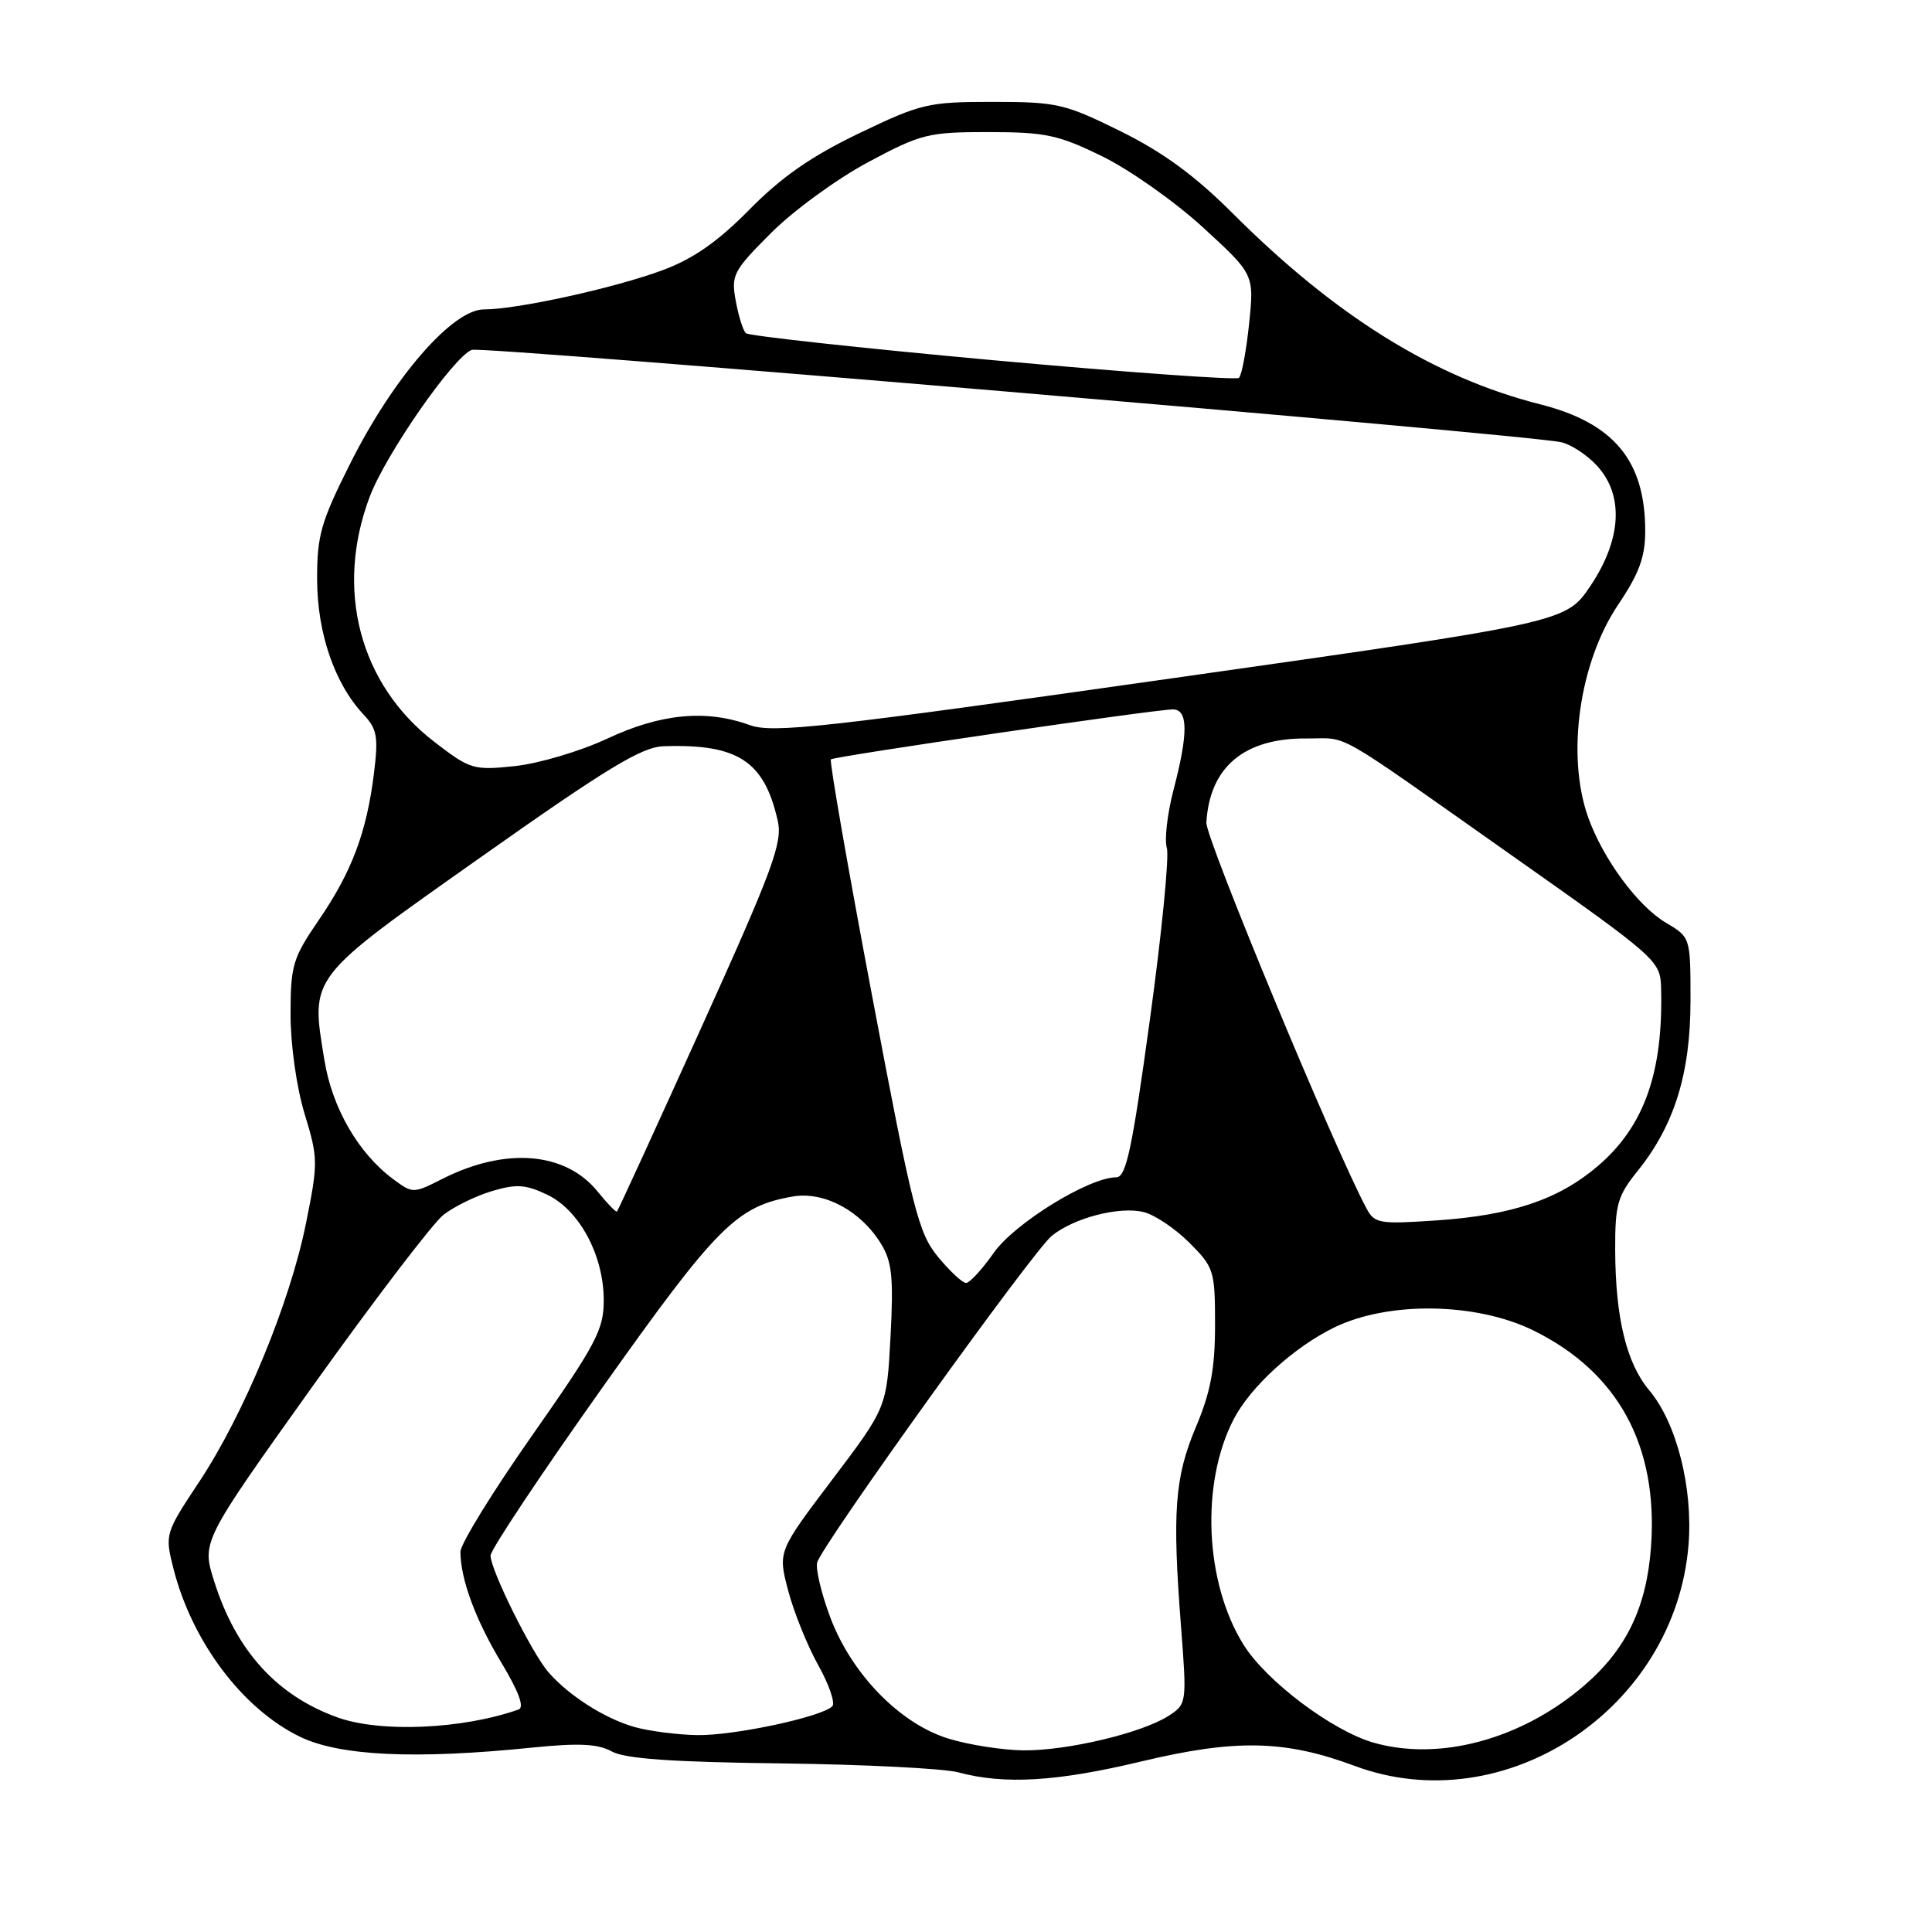 <?xml version="1.0" encoding="UTF-8" standalone="no"?>
<!DOCTYPE svg PUBLIC "-//W3C//DTD SVG 1.1//EN" "http://www.w3.org/Graphics/SVG/1.1/DTD/svg11.dtd" >
<svg xmlns="http://www.w3.org/2000/svg" xmlns:xlink="http://www.w3.org/1999/xlink" version="1.1" viewBox="0 0 256 256">
 <g >
 <path fill="currentColor"
d=" M 151.19 233.41 C 163.73 230.41 170.26 230.55 179.50 233.99 C 199.41 241.40 221.99 226.44 223.74 204.68 C 224.34 197.12 222.16 188.53 218.53 184.22 C 215.52 180.64 214.06 174.64 214.02 165.69 C 214.00 159.59 214.31 158.49 217.03 155.11 C 221.87 149.09 224.00 142.21 224.00 132.59 C 224.00 124.20 224.00 124.20 220.75 122.27 C 217.02 120.07 212.42 113.83 210.44 108.30 C 207.52 100.09 209.25 87.81 214.41 80.13 C 217.19 76.01 218.00 73.80 218.00 70.37 C 218.00 61.04 213.85 56.05 204.07 53.57 C 190.06 50.03 176.97 41.90 163.33 28.26 C 158.33 23.27 154.12 20.18 148.48 17.39 C 141.08 13.74 140.06 13.50 131.55 13.50 C 122.98 13.50 122.04 13.72 113.82 17.67 C 107.51 20.70 103.56 23.45 99.32 27.75 C 95.17 31.98 91.89 34.27 87.91 35.76 C 81.56 38.14 68.55 41.00 64.12 41.00 C 59.96 41.00 52.13 50.01 46.44 61.35 C 42.50 69.20 42.00 70.96 42.02 76.85 C 42.05 83.93 44.35 90.61 48.18 94.69 C 49.98 96.60 50.15 97.63 49.54 102.57 C 48.56 110.35 46.61 115.54 42.22 121.94 C 38.79 126.95 38.50 127.92 38.50 134.44 C 38.50 138.48 39.30 144.11 40.37 147.62 C 42.16 153.47 42.16 154.09 40.54 162.12 C 38.41 172.67 32.30 187.45 26.38 196.37 C 21.89 203.14 21.84 203.31 22.96 207.76 C 25.41 217.50 32.11 226.42 39.75 230.13 C 45.02 232.68 55.02 233.15 70.57 231.56 C 76.70 230.94 79.23 231.06 81.07 232.08 C 82.82 233.04 89.06 233.49 103.50 233.66 C 114.50 233.80 125.08 234.33 127.00 234.85 C 133.09 236.49 140.03 236.08 151.19 233.41 Z  M 125.66 230.37 C 119.24 228.40 112.81 221.79 110.00 214.27 C 108.83 211.14 108.06 207.89 108.28 207.04 C 108.88 204.75 136.85 165.80 139.36 163.76 C 142.28 161.37 148.37 159.80 151.56 160.61 C 153.01 160.97 155.73 162.80 157.60 164.67 C 160.86 167.93 161.00 168.37 161.00 175.56 C 161.00 181.33 160.42 184.45 158.47 189.07 C 155.65 195.76 155.31 200.32 156.50 215.64 C 157.27 225.62 157.24 225.80 154.89 227.33 C 151.39 229.62 141.34 232.01 135.54 231.93 C 132.77 231.89 128.32 231.19 125.66 230.37 Z  M 182.00 230.91 C 176.49 229.32 167.76 222.74 164.76 217.91 C 159.64 209.66 159.07 196.57 163.46 188.07 C 165.70 183.74 171.47 178.48 176.83 175.88 C 184.01 172.40 195.60 172.58 203.16 176.28 C 214.40 181.80 219.73 191.57 218.77 204.93 C 218.19 212.98 215.50 218.56 209.86 223.39 C 201.57 230.49 190.73 233.41 182.00 230.91 Z  M 84.04 228.83 C 80.11 227.70 75.37 224.68 72.68 221.59 C 70.47 219.05 65.00 208.03 65.00 206.12 C 65.00 205.37 71.64 195.39 79.75 183.96 C 95.00 162.46 97.59 159.86 105.00 158.55 C 109.18 157.81 114.07 160.43 116.76 164.84 C 118.20 167.20 118.41 169.32 118.00 177.10 C 117.50 186.50 117.50 186.50 110.29 196.04 C 103.07 205.58 103.07 205.58 104.44 210.77 C 105.19 213.63 106.99 218.08 108.43 220.66 C 109.87 223.24 110.70 225.68 110.28 226.10 C 108.79 227.53 97.18 230.00 92.36 229.91 C 89.69 229.86 85.94 229.37 84.04 228.83 Z  M 44.76 227.58 C 36.68 224.69 31.28 218.74 28.37 209.50 C 26.72 204.28 26.72 204.28 41.47 183.62 C 49.59 172.26 57.36 162.08 58.75 160.98 C 60.14 159.89 63.03 158.47 65.17 157.83 C 68.42 156.86 69.64 156.94 72.50 158.30 C 76.78 160.34 80.00 166.35 80.00 172.30 C 80.00 176.21 78.99 178.11 70.50 190.22 C 65.28 197.66 61.00 204.60 61.01 205.63 C 61.02 209.24 63.01 214.64 66.45 220.34 C 68.75 224.17 69.51 226.24 68.71 226.52 C 61.30 229.13 50.46 229.61 44.76 227.58 Z  M 124.29 166.54 C 121.69 163.38 120.92 160.33 115.57 132.02 C 112.34 114.94 109.88 100.81 110.10 100.62 C 110.57 100.21 153.07 94.00 155.40 94.00 C 157.44 94.00 157.47 97.11 155.50 104.66 C 154.67 107.83 154.28 111.29 154.61 112.36 C 154.95 113.42 153.94 123.68 152.36 135.15 C 150.00 152.34 149.22 156.00 147.91 156.00 C 144.30 156.00 134.44 162.08 131.69 165.99 C 130.14 168.20 128.48 170.00 128.01 170.00 C 127.53 170.00 125.86 168.44 124.29 166.54 Z  M 181.07 160.13 C 176.79 152.14 159.73 111.03 159.85 109.00 C 160.28 101.63 164.87 97.78 173.14 97.85 C 178.93 97.89 176.09 96.27 200.25 113.30 C 219.59 126.93 220.00 127.30 220.10 130.86 C 220.41 142.07 217.88 149.24 211.74 154.49 C 206.54 158.94 200.36 161.03 190.36 161.71 C 182.77 162.23 182.14 162.12 181.07 160.13 Z  M 79.19 157.89 C 74.92 152.62 66.99 151.97 58.61 156.21 C 54.76 158.16 54.69 158.16 52.11 156.25 C 47.49 152.82 44.03 146.85 42.99 140.50 C 41.15 129.25 40.71 129.82 63.78 113.53 C 80.46 101.75 85.03 98.98 87.93 98.88 C 97.78 98.55 101.27 100.84 103.06 108.77 C 103.71 111.67 102.41 115.19 92.90 136.22 C 86.90 149.49 81.88 160.43 81.75 160.54 C 81.61 160.65 80.46 159.46 79.19 157.89 Z  M 57.55 98.30 C 47.64 90.67 44.34 78.11 49.00 65.79 C 51.14 60.15 60.08 47.29 62.51 46.36 C 63.87 45.83 201.71 57.52 206.84 58.59 C 208.12 58.86 210.26 60.25 211.59 61.69 C 215.20 65.59 214.89 71.44 210.75 77.62 C 207.50 82.47 207.50 82.47 155.15 89.90 C 109.11 96.44 102.39 97.18 99.35 96.08 C 93.55 93.98 87.56 94.55 80.47 97.87 C 76.90 99.54 71.40 101.17 68.24 101.51 C 62.72 102.09 62.31 101.96 57.55 98.30 Z  M 131.50 47.72 C 113.90 46.11 99.20 44.50 98.83 44.15 C 98.46 43.79 97.85 41.86 97.49 39.86 C 96.86 36.45 97.15 35.89 102.19 30.85 C 105.15 27.89 110.93 23.68 115.03 21.49 C 122.06 17.73 123.00 17.50 131.00 17.50 C 138.53 17.51 140.25 17.87 146.06 20.72 C 149.67 22.48 155.68 26.72 159.41 30.14 C 166.19 36.36 166.19 36.36 165.51 42.93 C 165.13 46.54 164.53 49.76 164.16 50.07 C 163.80 50.38 149.10 49.32 131.50 47.72 Z "/>
</g>
</svg>